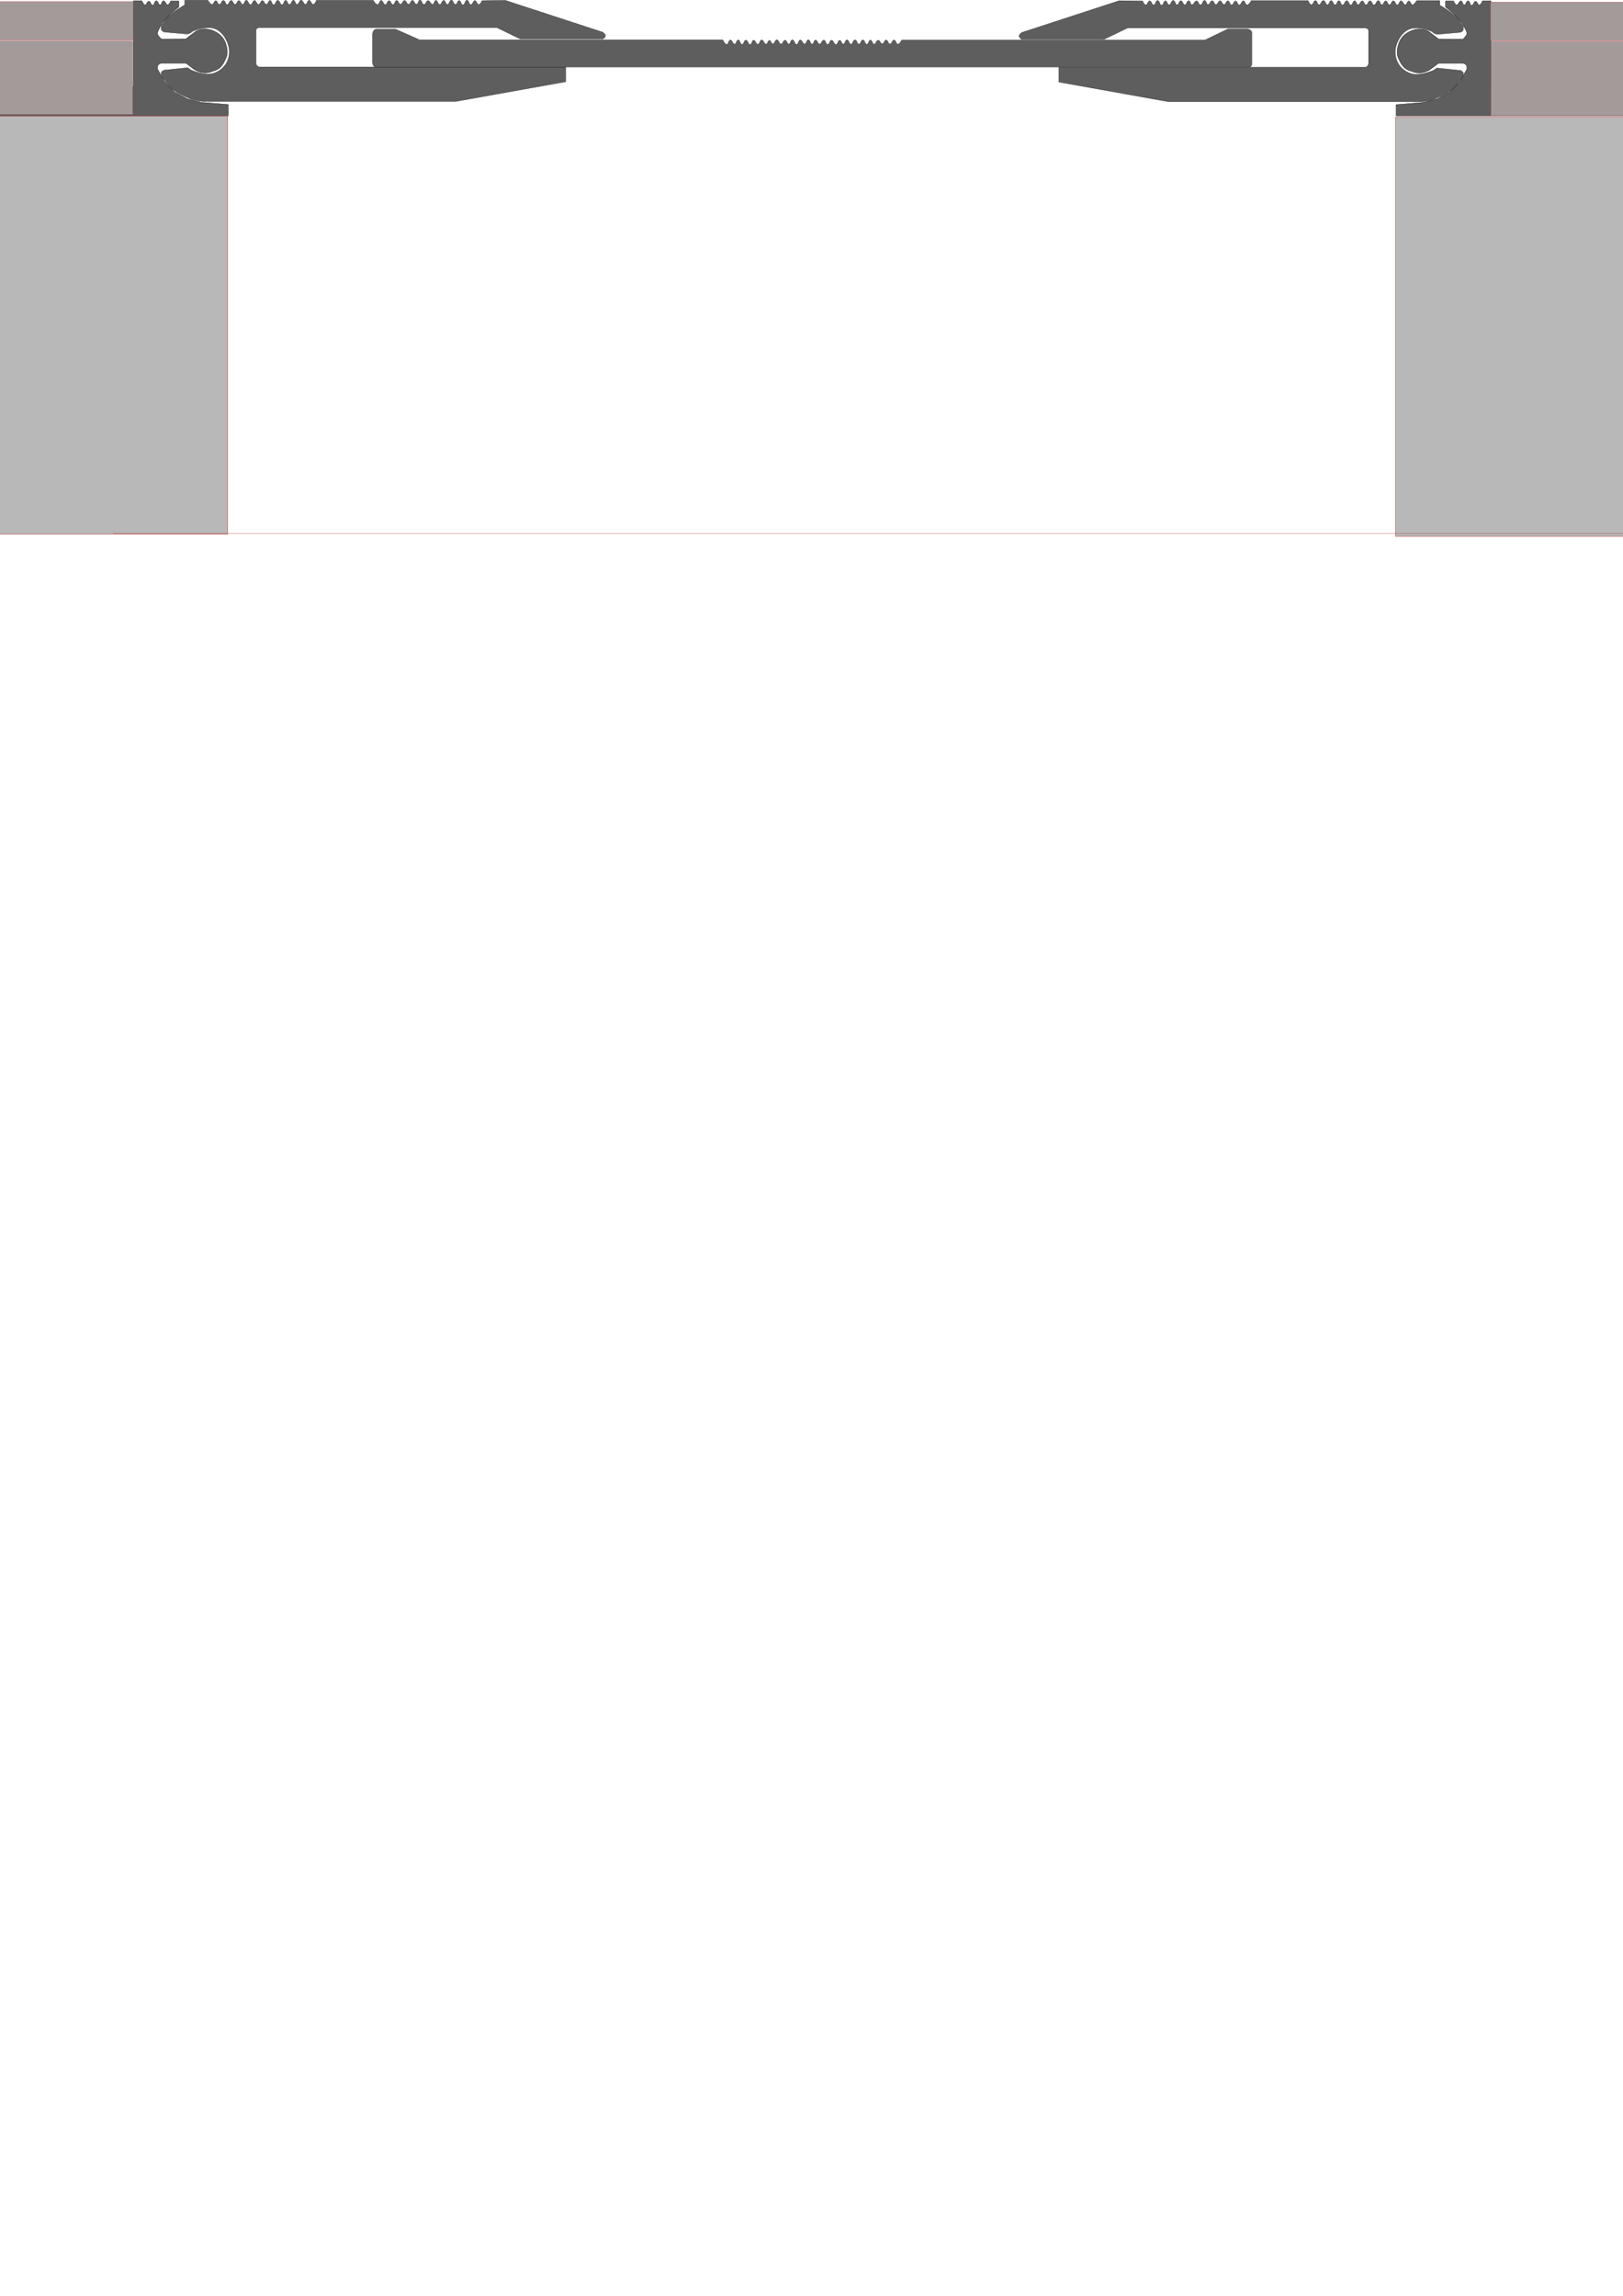 <?xml version="1.0" encoding="UTF-8" standalone="no"?>
<!-- Created with Inkscape (http://www.inkscape.org/) -->

<svg
   width="210mm"
   height="297mm"
   viewBox="0 0 210 297"
   version="1.1"
   id="svg1"
   inkscape:version="1.4 (86a8ad7, 2024-10-11)"
   sodipodi:docname="DSHA-15-170.svg"
   xmlns:inkscape="http://www.inkscape.org/namespaces/inkscape"
   xmlns:sodipodi="http://sodipodi.sourceforge.net/DTD/sodipodi-0.dtd"
   xmlns="http://www.w3.org/2000/svg"
   xmlns:svg="http://www.w3.org/2000/svg">
  <sodipodi:namedview
     id="namedview1"
     pagecolor="#ffffff"
     bordercolor="#000000"
     borderopacity="0.25"
     inkscape:showpageshadow="2"
     inkscape:pageopacity="0.0"
     inkscape:pagecheckerboard="0"
     inkscape:deskcolor="#d1d1d1"
     inkscape:document-units="mm"
     inkscape:zoom="0.74016558"
     inkscape:cx="110.1105"
     inkscape:cy="223.59862"
     inkscape:window-width="2560"
     inkscape:window-height="1377"
     inkscape:window-x="-8"
     inkscape:window-y="-8"
     inkscape:window-maximized="1"
     inkscape:current-layer="svg1" />
  <defs
     id="defs1" />
  <path
     style="fill:#5e5e5e;fill-rule:evenodd;stroke:#000000;stroke-width:0.042"
     d="m -39.121,12.008 h 9.67 45.646 c 0.539,-0.041 0.945,-0.303 1.073,-1.028 V 0.099 h 1.086 c 0,0 0.198,0.521 0.425,0.534 0.223,0.012 0.25,-0.474 0.473,-0.473 0.243,0.001 0.267,0.533 0.509,0.522 0.244,-0.012 0.217,-0.56 0.461,-0.57 0.24,-0.01 0.257,0.531 0.497,0.522 0.224,-0.009 0.201,-0.504 0.425,-0.522 0.254,-0.02 0.316,0.533 0.57,0.509 0.204,-0.019 0.376,-0.485 0.376,-0.485 h 1.043 v 0.764 l -1.116,0.934 -0.973,1.091 c 0.029,0 -0.556,0.831 -0.669,1.325 -0.071,0.312 0.519,0.806 0.519,0.806 l 3.156,-0.017 1.299,-0.999 c 0.719,-0.342 1.438,-0.37 2.157,-0.094 0.827,0.326 1.351,0.841 1.63,1.51 0.335,0.899 0.363,1.64 0.033,2.196 -0.312,0.749 -0.755,1.363 -1.613,1.544 -0.842,0.394 -1.625,0.247 -2.376,-0.18 l -1.124,-0.849 h -3.182 c -0.307,0.097 -0.573,0.239 -0.497,0.763 l 0.901,1.613 1.312,1.364 1.638,0.883 1.818,0.455 3.482,0.283 v 1.441 h -68.878 v -2.736 c -0.003,-0.118 0.085,-0.186 0.227,-0.223 z"
     id="profile_left"
     sodipodi:nodetypes="ccccccssssssscccccsccccccccccccccccccccc"
     inkscape:label="profile_left" />
  <path
     style="fill:#5e5e5e;fill-rule:evenodd;stroke:#000000;stroke-width:0.042"
     d="m 249.301,12.019 h -9.67 -45.645 c -0.539,-0.041 -0.945,-0.303 -1.073,-1.028 V 0.11 h -1.086 c 0,0 -0.198,0.521 -0.425,0.534 -0.223,0.012 -0.25,-0.474 -0.473,-0.473 -0.243,0.001 -0.267,0.533 -0.509,0.522 -0.244,-0.012 -0.217,-0.56 -0.461,-0.57 -0.24,-0.01 -0.257,0.531 -0.497,0.522 -0.224,-0.009 -0.201,-0.504 -0.425,-0.522 -0.254,-0.02 -0.316,0.533 -0.57,0.509 -0.204,-0.019 -0.376,-0.485 -0.376,-0.485 h -1.043 v 0.764 l 1.116,0.934 0.973,1.091 c -0.029,0 0.556,0.831 0.669,1.325 0.071,0.312 -0.519,0.806 -0.519,0.806 l -3.156,-0.017 -1.299,-0.999 c -0.719,-0.342 -1.438,-0.37 -2.157,-0.094 -0.827,0.326 -1.351,0.841 -1.63,1.51 -0.335,0.899 -0.363,1.64 -0.033,2.196 0.312,0.749 0.755,1.363 1.613,1.544 0.842,0.394 1.625,0.247 2.376,-0.18 l 1.124,-0.849 h 3.182 c 0.307,0.097 0.573,0.239 0.497,0.763 l -0.901,1.613 -1.312,1.364 -1.638,0.883 -1.818,0.455 -3.482,0.283 v 1.441 h 68.879 v -2.736 c 0.004,-0.118 -0.085,-0.186 -0.227,-0.223 z"
     id="profile_right"
     sodipodi:nodetypes="ccccccssssssscccccsccccccccccccccccccccc"
     onclick=""
     inkscape:label="profile_right" />
  <rect
     style="fill:#b8b8b8;fill-opacity:1;fill-rule:evenodd;stroke:#b81e1e;stroke-width:0.045"
     id="concrete_right"
     width="78.17"
     height="54.252"
     x="180.579"
     y="15.137" />
  <rect
     style="fill:#b8b8b8;fill-opacity:1;fill-rule:evenodd;stroke:#b81e1e;stroke-width:0.045"
     id="concrete_left"
     width="78.209"
     height="54.08"
     x="-48.748"
     y="15.027" />
  <rect
     style="fill:#a39a9a;fill-rule:evenodd;stroke:#b81e1e;stroke-width:0.021"
     id="finish_right"
     width="65.819"
     height="9.645"
     x="192.922"
     y="5.335" />
  <rect
     style="fill:#a39a9a;fill-rule:evenodd;stroke:#b81e1e;stroke-width:0.02"
     id="finish_left"
     width="65.82"
     height="9.519"
     x="-48.645"
     y="5.28" />
  <rect
     style="fill:#a39a9a;fill-rule:evenodd;stroke:#b81e1e;stroke-width:0.033"
     id="cover_right"
     width="65.769"
     height="4.967"
     x="192.858"
     y="0.276" />
  <rect
     style="fill:#a39a9a;fill-rule:evenodd;stroke:#b81e1e;stroke-width:0.033"
     id="cover_left"
     width="65.769"
     height="4.967"
     x="-48.599"
     y="0.209" />
  <rect
     style="fill:#404242;fill-opacity:0.341;fill-rule:evenodd;stroke:#b81e1e;stroke-width:0.022"
     id="shadow"
     width="196.108"
     height="0.011"
     x="14.682"
     y="69.029"
     inkscape:label="shadow" />
  <ellipse
     style="opacity:0;fill:none;fill-opacity:0;fill-rule:evenodd;stroke-width:0.004;stroke-opacity:0"
     id="bolt_left"
     cx="29.356"
     cy="-12.195"
     rx="0.095"
     ry="0.029"
     inkscape:label="bolt_left"
     transform="scale(-1)" />
  <ellipse
     style="opacity:0;fill:none;fill-opacity:0;fill-rule:evenodd;stroke-width:0;stroke-opacity:0"
     id="bolt_right"
     cx="239.636"
     cy="12.119"
     rx="0.005"
     ry="0.002"
     inkscape:label="bolt_right" />
  <path
     style="fill:#5e5e5e;fill-rule:evenodd;stroke:#000000;stroke-width:0.03"
     d="M 23.903,0.672 C 23.839,0.609 22.51,1.483 21.917,2.025 21.501,2.405 20.815,3.349 20.857,3.462 c 0,0 -0.029,0.321 0.049,0.451 0.071,0.118 0.341,0.232 0.341,0.232 l 2.96,0.256 c 0,0 0.258,-0.055 0.378,-0.11 0.176,-0.081 0.303,-0.255 0.487,-0.317 0.915,-0.305 2.012,-0.601 2.887,-0.195 0.827,0.384 1.394,1.321 1.62,2.205 0.183,0.714 0.077,1.554 -0.292,2.193 -0.364,0.629 -1.027,1.14 -1.73,1.328 C 26.702,9.732 25.759,9.448 24.926,9.151 24.692,9.067 24.292,8.761 24.292,8.761 l -3.094,0.317 c -0.033,0 -0.391,0.228 -0.353,0.402 0.032,0.148 0.122,0.438 0.122,0.438 0,0 0.83,1.201 1.389,1.657 0.636,0.519 1.416,0.839 2.168,1.169 0.666,0.292 2.083,0.434 2.083,0.378 H 58.995 L 73.198,10.576 V 8.663 H 33.513 C 33.294,8.59 33.164,8.436 33.123,8.2 v -4.336 c 0.092,-0.206 0.253,-0.298 0.475,-0.292 h 30.696 l 3.027,1.468 h 10.717 c 0,0 0.312,-0.248 0.31,-0.423 -0.002,-0.188 -0.345,-0.448 -0.345,-0.448 L 65.394,0.051 62.362,0.086 c 0,0 -0.193,0.493 -0.409,0.504 -0.242,0.012 -0.27,-0.519 -0.512,-0.517 -0.245,0.002 -0.263,0.533 -0.508,0.53 C 60.675,0.6 60.673,0.027 60.416,0.03 60.151,0.033 60.163,0.631 59.899,0.633 59.65,0.635 59.653,0.074 59.404,0.073 59.177,0.071 59.174,0.571 58.947,0.577 58.684,0.583 58.65,0.013 58.387,0.021 58.138,0.03 58.141,0.58 57.892,0.581 57.654,0.583 57.652,0.055 57.414,0.051 57.167,0.048 57.148,0.588 56.9,0.588 56.653,0.587 56.635,0.04 56.389,0.052 56.172,0.063 56.202,0.538 55.987,0.563 55.728,0.593 55.637,0.062 55.378,0.076 55.137,0.091 55.107,0.593 54.866,0.588 54.607,0.582 54.601,0.01 54.342,0.015 c -0.233,0.006 -0.218,0.522 -0.451,0.536 -0.244,0.015 -0.292,-0.507 -0.536,-0.499 -0.23,0.006 -0.245,0.49 -0.475,0.499 -0.244,0.009 -0.304,-0.491 -0.548,-0.487 -0.235,0.003 -0.276,0.489 -0.512,0.487 -0.232,-0.002 -0.267,-0.496 -0.499,-0.487 -0.239,0.009 -0.236,0.529 -0.475,0.536 -0.241,0.006 -0.27,-0.516 -0.512,-0.512 -0.233,0.006 -0.242,0.506 -0.475,0.512 -0.255,0.006 -0.293,-0.545 -0.548,-0.536 -0.233,0.009 -0.23,0.517 -0.463,0.524 -0.258,0.009 -0.548,-0.548 -0.548,-0.548 h -7.357 c 0,0 -0.183,0.506 -0.402,0.524 C 40.287,0.584 40.236,0.024 39.981,0.039 39.754,0.054 39.77,0.548 39.543,0.563 39.279,0.581 39.222,0.019 38.958,0.027 38.705,0.036 38.687,0.582 38.434,0.575 38.198,0.569 38.207,0.045 37.971,0.039 c -0.253,-0.006 -0.271,0.551 -0.524,0.548 -0.241,-0.003 -0.246,-0.542 -0.487,-0.536 -0.242,0.006 -0.221,0.55 -0.463,0.56 -0.261,0.012 -0.287,-0.56 -0.548,-0.56 -0.261,0 -0.287,0.57 -0.548,0.56 -0.239,-0.009 -0.224,-0.543 -0.463,-0.548 -0.227,-0.006 -0.236,0.49 -0.463,0.499 -0.241,0.009 -0.295,-0.494 -0.536,-0.487 -0.232,0.006 -0.255,0.497 -0.487,0.499 -0.244,0.003 -0.28,-0.516 -0.524,-0.512 -0.247,0.006 -0.265,0.533 -0.512,0.536 -0.264,0.003 -0.296,-0.572 -0.56,-0.56 -0.233,0.009 -0.217,0.526 -0.451,0.536 -0.235,0.009 -0.264,-0.501 -0.499,-0.499 -0.232,0.002 -0.255,0.498 -0.487,0.499 -0.241,0.002 -0.27,-0.514 -0.512,-0.512 -0.247,0.003 -0.265,0.541 -0.512,0.536 -0.239,-0.006 -0.237,-0.525 -0.475,-0.536 -0.25,-0.012 -0.298,0.521 -0.548,0.512 C 28.152,0.566 28.143,0.096 27.922,0.088 27.684,0.079 27.617,0.67 27.398,0.575 27.128,0.459 26.846,-0.067 26.862,0.039 h -2.96 z"
     id="compensator_left"
     sodipodi:nodetypes="cscsccsssssssccscsscccccccccccscccssssassssssssssssssssssssssccssssssssssssssssaasssssssssccc"
     inkscape:label="compensator_left">
    <title
       id="title8">metal</title>
  </path>
  <path
     style="fill:#5e5e5e;fill-rule:evenodd;stroke:#000000;stroke-width:0.03"
     d="m 186.299,0.712 c 0.064,-0.064 1.393,0.811 1.985,1.352 0.416,0.38 1.102,1.325 1.06,1.437 0,0 0.029,0.321 -0.049,0.451 -0.071,0.118 -0.341,0.231 -0.341,0.231 l -2.96,0.256 c 0,0 -0.258,-0.055 -0.378,-0.11 -0.176,-0.081 -0.303,-0.255 -0.487,-0.317 -0.915,-0.305 -2.012,-0.601 -2.887,-0.195 -0.827,0.384 -1.394,1.321 -1.62,2.205 -0.183,0.714 -0.077,1.554 0.292,2.193 0.364,0.629 1.027,1.14 1.73,1.328 0.855,0.228 1.798,-0.056 2.631,-0.353 0.234,-0.083 0.633,-0.39 0.633,-0.39 l 3.094,0.317 c 0.033,0 0.391,0.228 0.353,0.402 -0.032,0.148 -0.122,0.439 -0.122,0.439 0,0 -0.83,1.201 -1.389,1.657 -0.636,0.519 -1.416,0.839 -2.168,1.169 -0.666,0.292 -2.083,0.434 -2.083,0.378 H 151.206 L 137.003,10.615 V 8.702 h 39.685 c 0.219,-0.073 0.349,-0.227 0.39,-0.463 V 3.903 c -0.092,-0.206 -0.253,-0.298 -0.475,-0.292 H 145.907 l -3.027,1.468 h -10.717 c 0,0 -0.312,-0.248 -0.31,-0.423 0.002,-0.188 0.345,-0.448 0.345,-0.448 l 12.61,-4.117 3.032,0.035 c 0,0 0.193,0.493 0.409,0.504 0.242,0.012 0.27,-0.519 0.512,-0.517 0.245,0.002 0.263,0.533 0.508,0.53 0.257,-0.003 0.26,-0.576 0.517,-0.573 0.265,0.003 0.252,0.601 0.517,0.603 0.249,0.002 0.246,-0.558 0.495,-0.56 0.227,-0.002 0.23,0.498 0.456,0.504 0.263,0.006 0.297,-0.564 0.56,-0.556 0.249,0.009 0.246,0.559 0.495,0.56 0.238,0.002 0.24,-0.526 0.478,-0.53 0.247,-0.003 0.266,0.537 0.514,0.536 0.247,-2.6769e-4 0.265,-0.548 0.512,-0.536 0.217,0.012 0.186,0.487 0.402,0.512 0.258,0.03 0.349,-0.502 0.609,-0.487 0.241,0.015 0.27,0.517 0.512,0.512 0.259,-0.006 0.265,-0.578 0.524,-0.573 0.233,0.006 0.218,0.522 0.451,0.536 0.244,0.015 0.292,-0.507 0.536,-0.499 0.23,0.006 0.245,0.49 0.475,0.499 0.244,0.009 0.304,-0.491 0.548,-0.487 0.235,0.003 0.276,0.489 0.512,0.487 0.232,-0.002 0.267,-0.496 0.499,-0.487 0.239,0.009 0.236,0.529 0.475,0.536 0.241,0.006 0.27,-0.516 0.512,-0.512 0.233,0.006 0.242,0.506 0.475,0.512 0.255,0.006 0.293,-0.545 0.548,-0.536 0.233,0.009 0.23,0.517 0.463,0.524 0.258,0.009 0.548,-0.548 0.548,-0.548 h 7.357 c 0,0 0.183,0.506 0.402,0.524 0.255,0.021 0.305,-0.539 0.56,-0.524 0.227,0.015 0.211,0.509 0.438,0.524 0.264,0.018 0.32,-0.545 0.585,-0.536 0.253,0.009 0.271,0.554 0.524,0.548 0.236,-0.006 0.227,-0.53 0.463,-0.536 0.253,-0.006 0.271,0.551 0.524,0.548 0.241,-0.003 0.246,-0.542 0.487,-0.536 0.242,0.006 0.221,0.55 0.463,0.56 0.261,0.012 0.287,-0.56 0.548,-0.56 0.261,0 0.287,0.57 0.548,0.56 0.239,-0.009 0.224,-0.543 0.463,-0.548 0.227,-0.006 0.236,0.49 0.463,0.499 0.241,0.009 0.295,-0.494 0.536,-0.487 0.232,0.006 0.255,0.497 0.487,0.499 0.244,0.003 0.28,-0.516 0.524,-0.512 0.247,0.006 0.265,0.533 0.512,0.536 0.264,0.003 0.296,-0.572 0.56,-0.56 0.233,0.009 0.217,0.526 0.451,0.536 0.235,0.009 0.264,-0.501 0.499,-0.499 0.232,0.002 0.255,0.498 0.487,0.499 0.241,0.002 0.27,-0.514 0.512,-0.512 0.247,0.003 0.265,0.541 0.512,0.536 0.239,-0.006 0.237,-0.525 0.475,-0.536 0.25,-0.012 0.298,0.521 0.548,0.512 0.221,-0.009 0.23,-0.479 0.451,-0.487 0.238,-0.009 0.305,0.582 0.524,0.487 0.27,-0.117 0.553,-0.642 0.536,-0.536 h 2.96 z"
     id="compensator_right"
     sodipodi:nodetypes="cscsccsssssssccscsscccccccccccscccssssassssssssssssssssssssssccssssssssssssssssaasssssssssccc"
     inkscape:label="compensator_right">
    <title
       id="title7">metal</title>
  </path>
  <path
     style="fill:#5e5e5e;fill-rule:evenodd;stroke:#000000;stroke-width:0.03"
     d="m 51.183,3.772 h -2.498 c -0.278,0.042 -0.431,0.253 -0.482,0.603 v 3.79 c 0.056,0.245 0.11,0.492 0.482,0.5 H 161.704 c 0.203,-0.089 0.294,-0.222 0.268,-0.403 V 4.193 c -0.048,-0.234 -0.226,-0.388 -0.573,-0.439 h -2.534 l -2.984,1.437 h -39.222 c 0,0 -0.244,0.528 -0.482,0.527 -0.244,-7.039e-4 -0.247,-0.535 -0.491,-0.543 -0.247,-0.009 -0.286,0.521 -0.534,0.517 -0.24,-0.003 -0.26,-0.514 -0.5,-0.517 -0.229,-0.003 -0.262,0.473 -0.491,0.482 -0.236,0.009 -0.307,-0.468 -0.543,-0.456 -0.241,0.012 -0.267,0.521 -0.508,0.517 -0.242,-0.003 -0.249,-0.54 -0.491,-0.534 -0.235,0.006 -0.214,0.533 -0.448,0.543 -0.26,0.012 -0.283,-0.565 -0.543,-0.56 -0.242,0.006 -0.24,0.538 -0.482,0.543 -0.254,0.006 -0.272,-0.553 -0.525,-0.551 -0.254,0.002 -0.263,0.56 -0.517,0.56 -0.254,0 -0.263,-0.564 -0.517,-0.56 -0.242,0.006 -0.232,0.546 -0.474,0.551 -0.227,0.006 -0.237,-0.503 -0.465,-0.5 -0.24,0.003 -0.234,0.531 -0.474,0.543 -0.268,0.012 -0.318,-0.561 -0.586,-0.551 -0.246,0.009 -0.254,0.546 -0.5,0.543 -0.248,-0.003 -0.243,-0.549 -0.491,-0.56 -0.254,-0.012 -0.297,0.528 -0.551,0.525 -0.248,-0.003 -0.278,-0.536 -0.525,-0.525 -0.228,0.009 -0.211,0.524 -0.439,0.525 -0.25,0.002 -0.24,-0.569 -0.491,-0.568 -0.242,2.974e-4 -0.232,0.535 -0.474,0.551 -0.258,0.018 -0.32,-0.537 -0.577,-0.517 -0.244,0.018 -0.22,0.56 -0.465,0.568 -0.272,0.009 -0.288,-0.604 -0.56,-0.594 -0.237,0.009 -0.211,0.541 -0.448,0.551 -0.231,0.009 -0.251,-0.495 -0.482,-0.5 -0.242,-0.006 -0.284,0.503 -0.525,0.5 -0.26,-0.003 -0.291,-0.553 -0.551,-0.551 -0.244,0.002 -0.265,0.525 -0.508,0.525 -0.209,7.138e-4 -0.23,-0.452 -0.439,-0.448 -0.217,0.003 -0.222,0.473 -0.439,0.482 -0.262,0.012 -0.315,-0.547 -0.577,-0.534 -0.246,0.012 -0.245,0.542 -0.491,0.551 -0.252,0.009 -0.291,-0.541 -0.543,-0.525 -0.239,0.015 -0.209,0.548 -0.448,0.56 -0.265,0.015 -0.294,-0.575 -0.56,-0.568 -0.246,0.006 -0.245,0.553 -0.491,0.551 -0.254,-0.002 -0.245,-0.579 -0.5,-0.577 -0.236,0.002 -0.22,0.53 -0.457,0.543 -0.258,0.015 -0.302,-0.549 -0.56,-0.534 -0.242,0.015 -0.222,0.556 -0.465,0.56 C 93.772,5.739 93.516,5.15 93.516,5.15 H 54.266 Z"
     id="compensator_middle"
     sodipodi:nodetypes="ccccccccccccsssssssssssssssssssssssssssssssssssssssssssssccc"
     inkscape:label="compensator_middle"
     onclick="">
    <title
       id="title6">metal</title>
  </path>
</svg>
